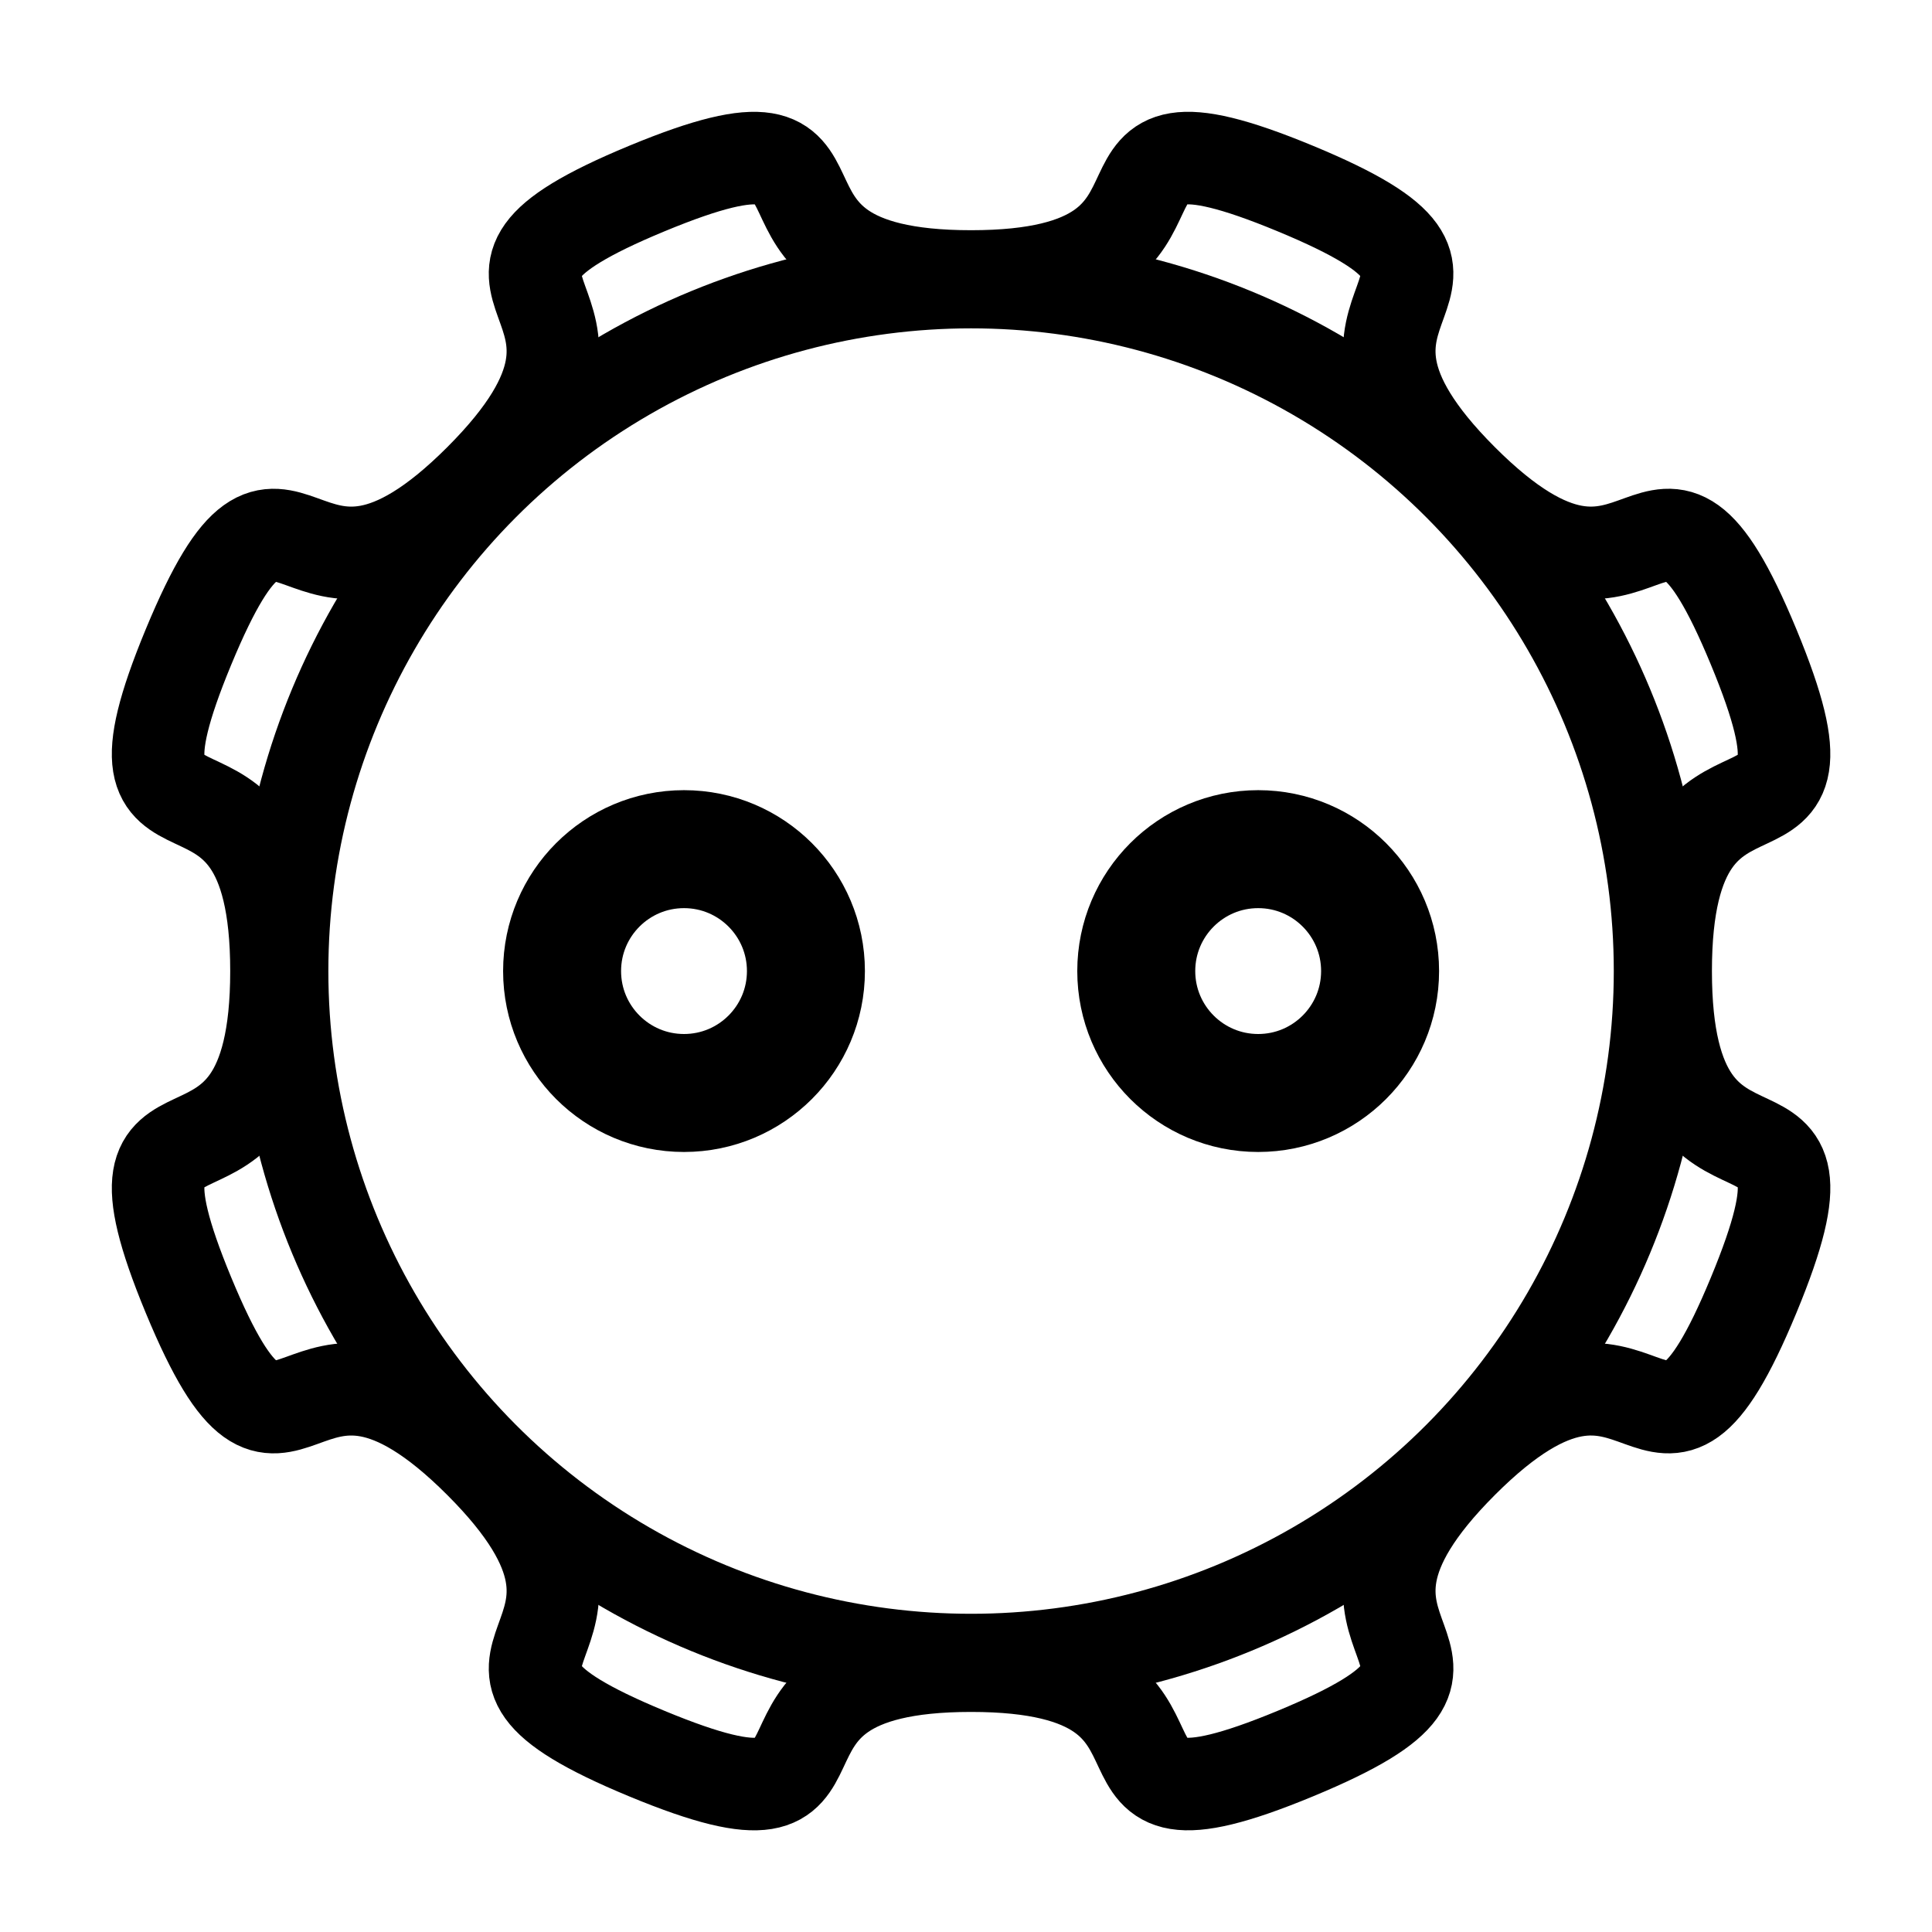 <?xml version="1.0" encoding="UTF-8" standalone="no"?>
<!-- Created with Inkscape (http://www.inkscape.org/) -->

<svg
   width="48"
   height="48"
   viewBox="0 0 48 48"
   version="1.1"
   id="svg1"
   inkscape:version="1.3.2 (091e20ef0f, 2023-11-25)"
   sodipodi:docname="mechanical+life.svg"
   xmlns:inkscape="http://www.inkscape.org/namespaces/inkscape"
   xmlns:sodipodi="http://sodipodi.sourceforge.net/DTD/sodipodi-0.dtd"
   xmlns="http://www.w3.org/2000/svg"
   xmlns:svg="http://www.w3.org/2000/svg">
  <sodipodi:namedview
     id="namedview1"
     pagecolor="#ffffff"
     bordercolor="#000000"
     borderopacity="0.25"
     inkscape:showpageshadow="2"
     inkscape:pageopacity="0.0"
     inkscape:pagecheckerboard="0"
     inkscape:deskcolor="#d1d1d1"
     inkscape:document-units="px"
     inkscape:zoom="10.323759"
     inkscape:cx="13.657816"
     inkscape:cy="27.170336"
     inkscape:window-width="1876"
     inkscape:window-height="991"
     inkscape:window-x="0"
     inkscape:window-y="0"
     inkscape:window-maximized="1"
     inkscape:current-layer="layer1" />
  <defs
     id="defs1" />
  <g
     inkscape:label="Layer 1"
     inkscape:groupmode="layer"
     id="layer1">
    <path
       sodipodi:type="star"
       style="fill:none;stroke:#000000;stroke-width:2.003;stroke-linecap:round;stroke-linejoin:bevel;stroke-dasharray:none"
       id="path3"
       inkscape:flatsided="false"
       sodipodi:sides="8"
       sodipodi:cx="24"
       sodipodi:cy="24"
       sodipodi:r1="15.031507"
       sodipodi:r2="18.331106"
       sodipodi:arg1="0.78539816"
       sodipodi:arg2="1.1780972"
       inkscape:rounded="0.8"
       inkscape:randomized="0"
       d="m 34.629,34.629 c -4.112,4.112 1.759,4.082 -3.614,6.307 C 25.643,43.161 29.815,39.032 24,39.032 c -5.815,0 -1.643,4.13 -7.015,1.904 -5.372,-2.225 0.498,-2.195 -3.614,-6.307 C 9.259,30.517 9.29,36.387 7.064,31.015 4.839,25.643 8.968,29.815 8.968,24 8.968,18.185 4.839,22.357 7.064,16.985 9.29,11.613 9.259,17.483 13.371,13.371 17.483,9.259 11.613,9.29 16.985,7.064 22.357,4.839 18.185,8.968 24,8.968 c 5.815,-3e-7 1.643,-4.13 7.015,-1.904 5.372,2.225 -0.498,2.195 3.614,6.307 4.112,4.112 4.082,-1.759 6.307,3.614 2.225,5.372 -1.904,1.2 -1.904,7.015 0,5.815 4.13,1.643 1.904,7.015 -2.225,5.372 -2.195,-0.498 -6.307,3.614 z"
       inkscape:transform-center-x="1.0172856"
       inkscape:transform-center-y="-1.0172856"
       transform="matrix(1.148,0,0,1.148,-3.426,-3.426)" />
    <circle
       style="fill:none;stroke:#000000;stroke-width:2.3;stroke-linecap:round;stroke-linejoin:bevel;stroke-dasharray:none"
       id="path4"
       cx="24.126"
       cy="24.126"
       r="17.118" />
    <circle
       style="fill:none;fill-opacity:1;stroke:#000000;stroke-width:2.931;stroke-linecap:round;stroke-linejoin:bevel;stroke-dasharray:none"
       id="circle25"
       cx="16.994"
       cy="24.126"
       r="3.029" />
    <circle
       style="fill:none;fill-opacity:1;stroke:#000000;stroke-width:2.931;stroke-linecap:round;stroke-linejoin:bevel;stroke-dasharray:none"
       id="circle26"
       cx="31.259"
       cy="24.126"
       r="3.029" />
  </g>
</svg>
